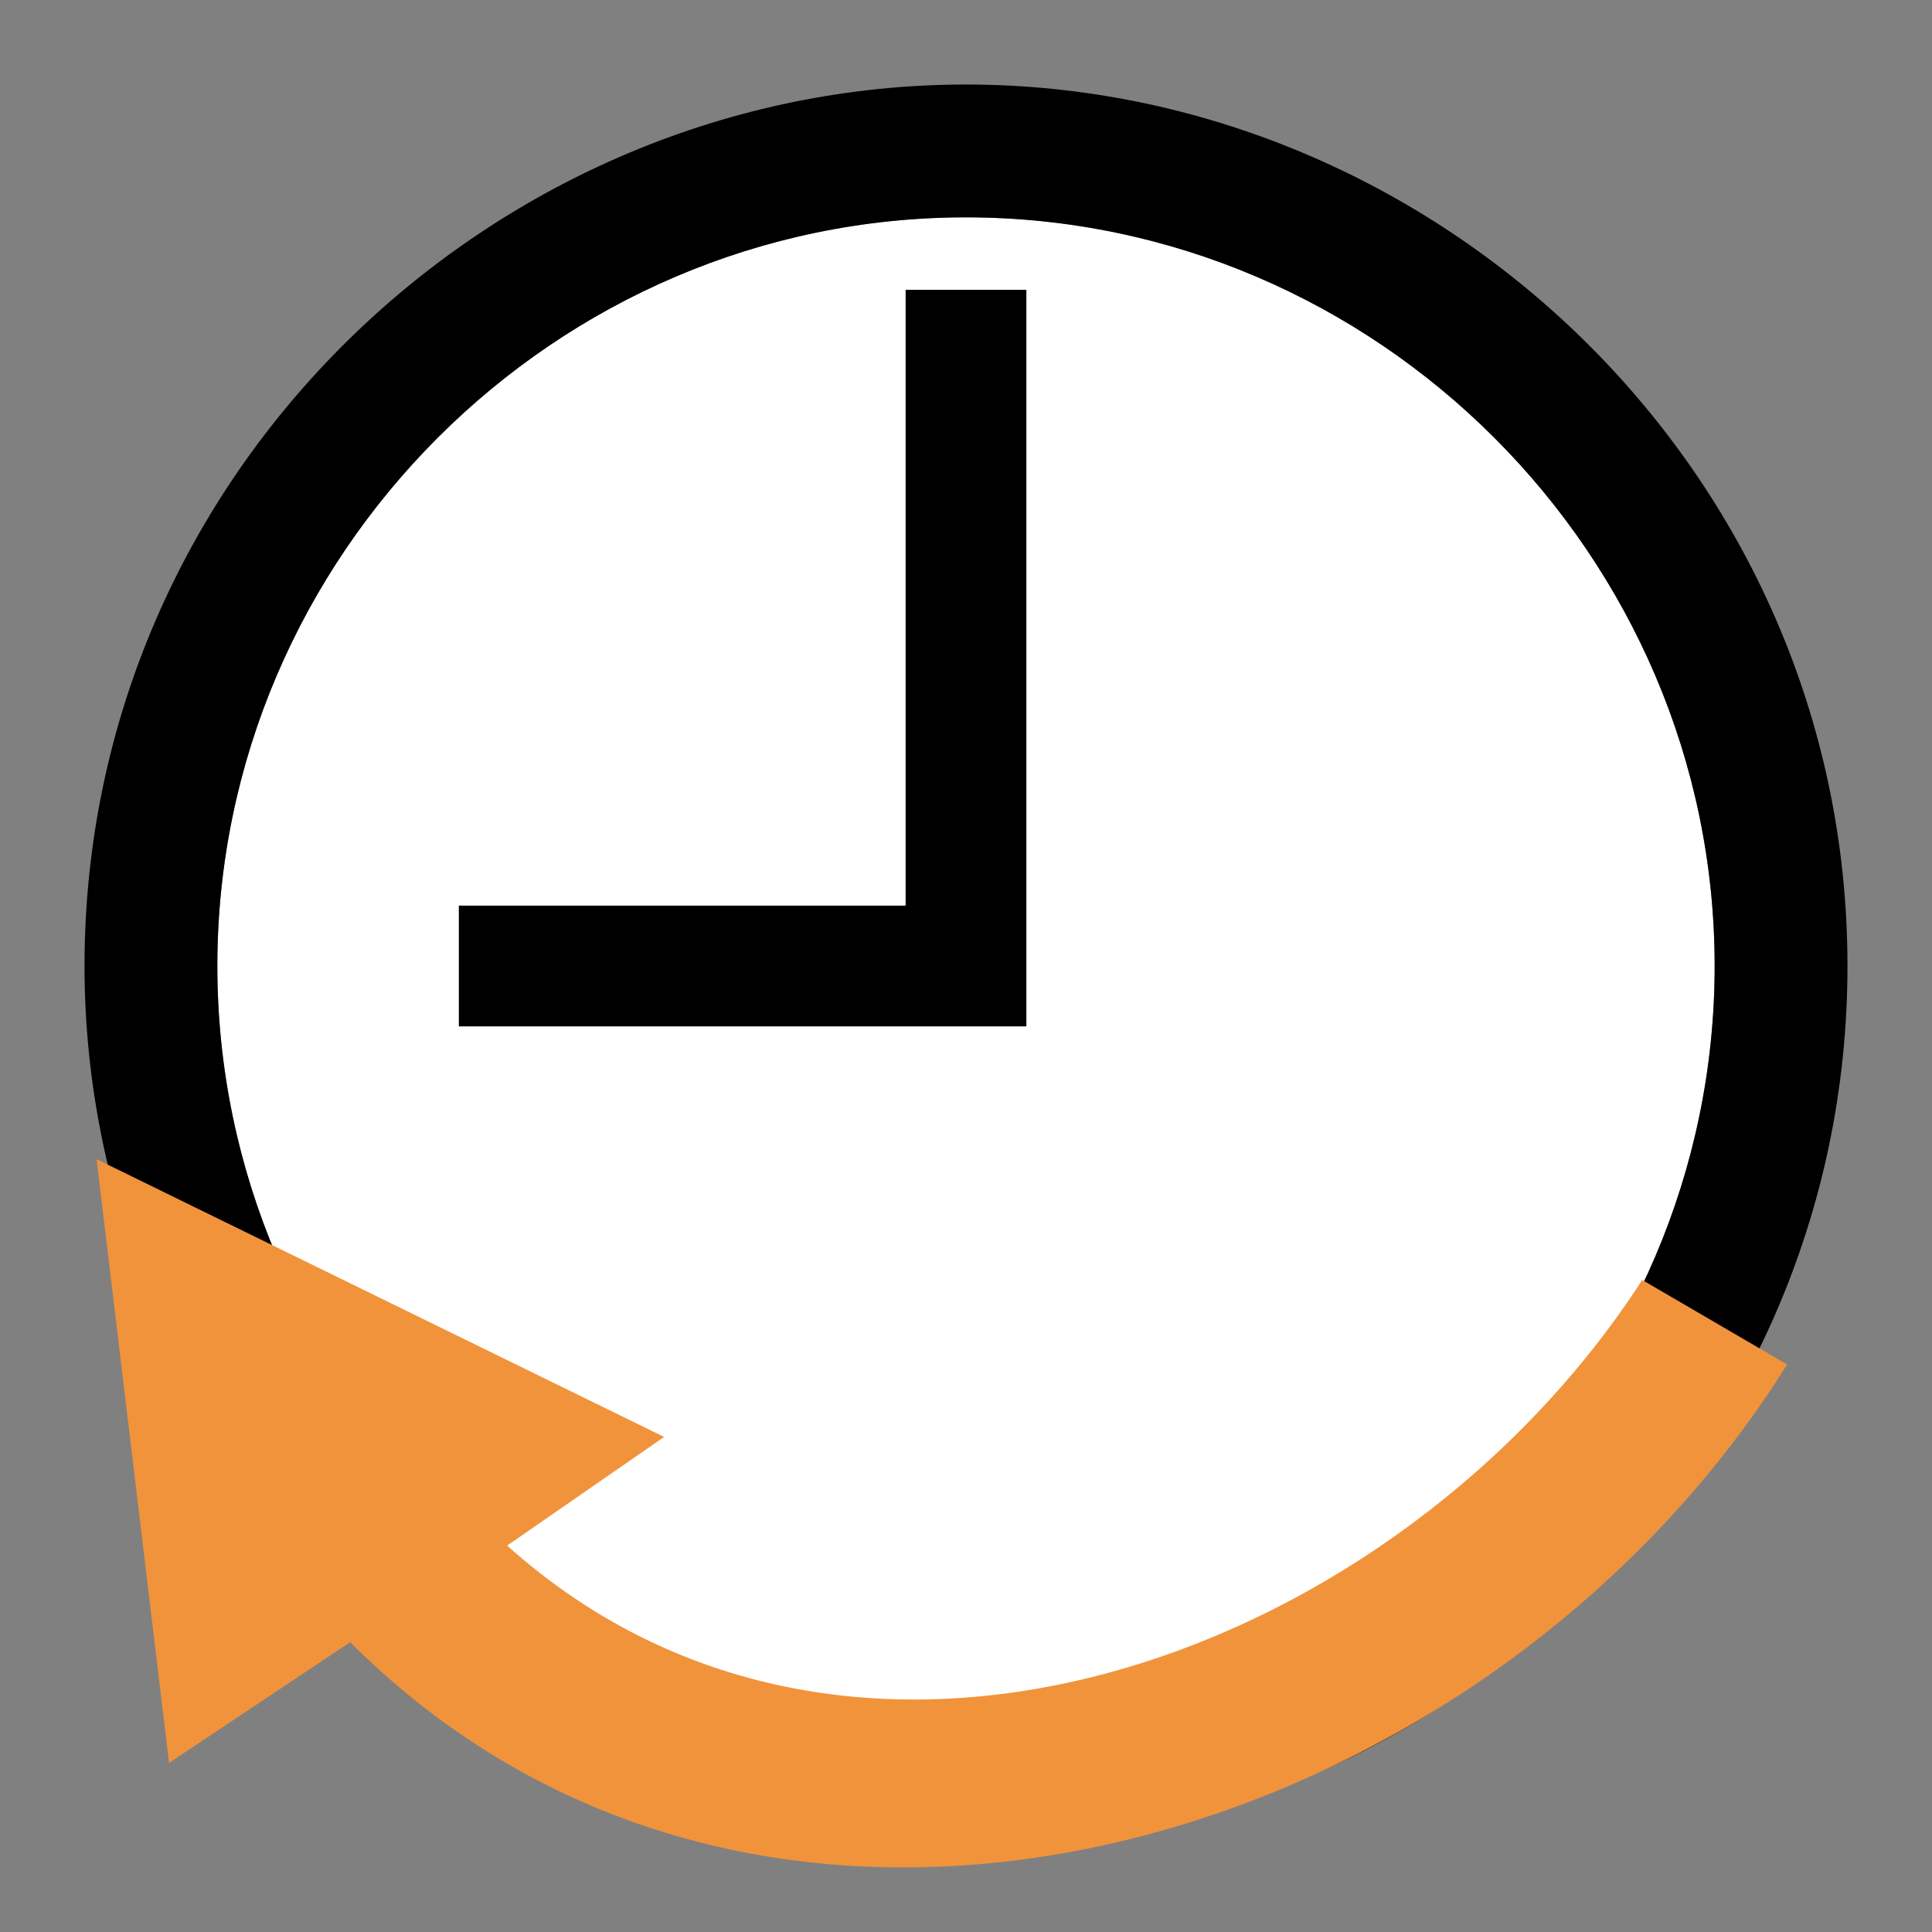 <?xml version="1.0" encoding="utf-8"?>
<!-- Generator: Adobe Illustrator 19.1.0, SVG Export Plug-In . SVG Version: 6.00 Build 0)  -->
<!DOCTYPE svg PUBLIC "-//W3C//DTD SVG 1.1//EN" "http://www.w3.org/Graphics/SVG/1.1/DTD/svg11.dtd">
<svg version="1.1" id="Ebene_1" xmlns="http://www.w3.org/2000/svg" xmlns:xlink="http://www.w3.org/1999/xlink" x="0px" y="0px"
	 viewBox="0 0 16 16" style="enable-background:new 0 0 16 16;" xml:space="preserve">
<rect x="0" y="0" width="16" height="16" fill="#808080" stroke="none"/>
<style type="text/css">
	.st0{fill:#FFFFFF;}
	.st1{fill:#F1933B;}
</style>
<g id="XMLID_78_">
	<g id="XMLID_80_">
		<path id="XMLID_76_" class="st0" d="M8,1.8C4.6,1.8,1.8,4.6,1.8,8s2.8,6.2,6.2,6.2s6.2-2.8,6.2-6.2S11.4,1.8,8,1.8z"/>
		<path id="XMLID_81_" d="M8,0.7C4.1,0.7,0.7,3.9,0.7,8c0,3.9,3.2,7.3,7.3,7.3c3.9,0,7.3-3.2,7.3-7.3S11.9,0.7,8,0.7z M8,14.2
			c-3.4,0-6.2-2.8-6.2-6.2S4.6,1.8,8,1.8s6.2,2.8,6.2,6.2S11.4,14.2,8,14.2z"/>
	</g>
	<polygon id="XMLID_73_" points="8.5,8.5 3.8,8.5 3.8,7.5 7.5,7.5 7.5,2.4 8.5,2.4 	"/>
</g>
<path id="XMLID_98_" class="st1" d="M13.6,10.6c-2,3.1-6.5,4.8-9.4,2.2l1.3-0.9L0.8,9.6l0.6,5l1.5-1c3.5,3.5,9.4,1.7,11.9-2.3
	L13.6,10.6z"/>
</svg>
